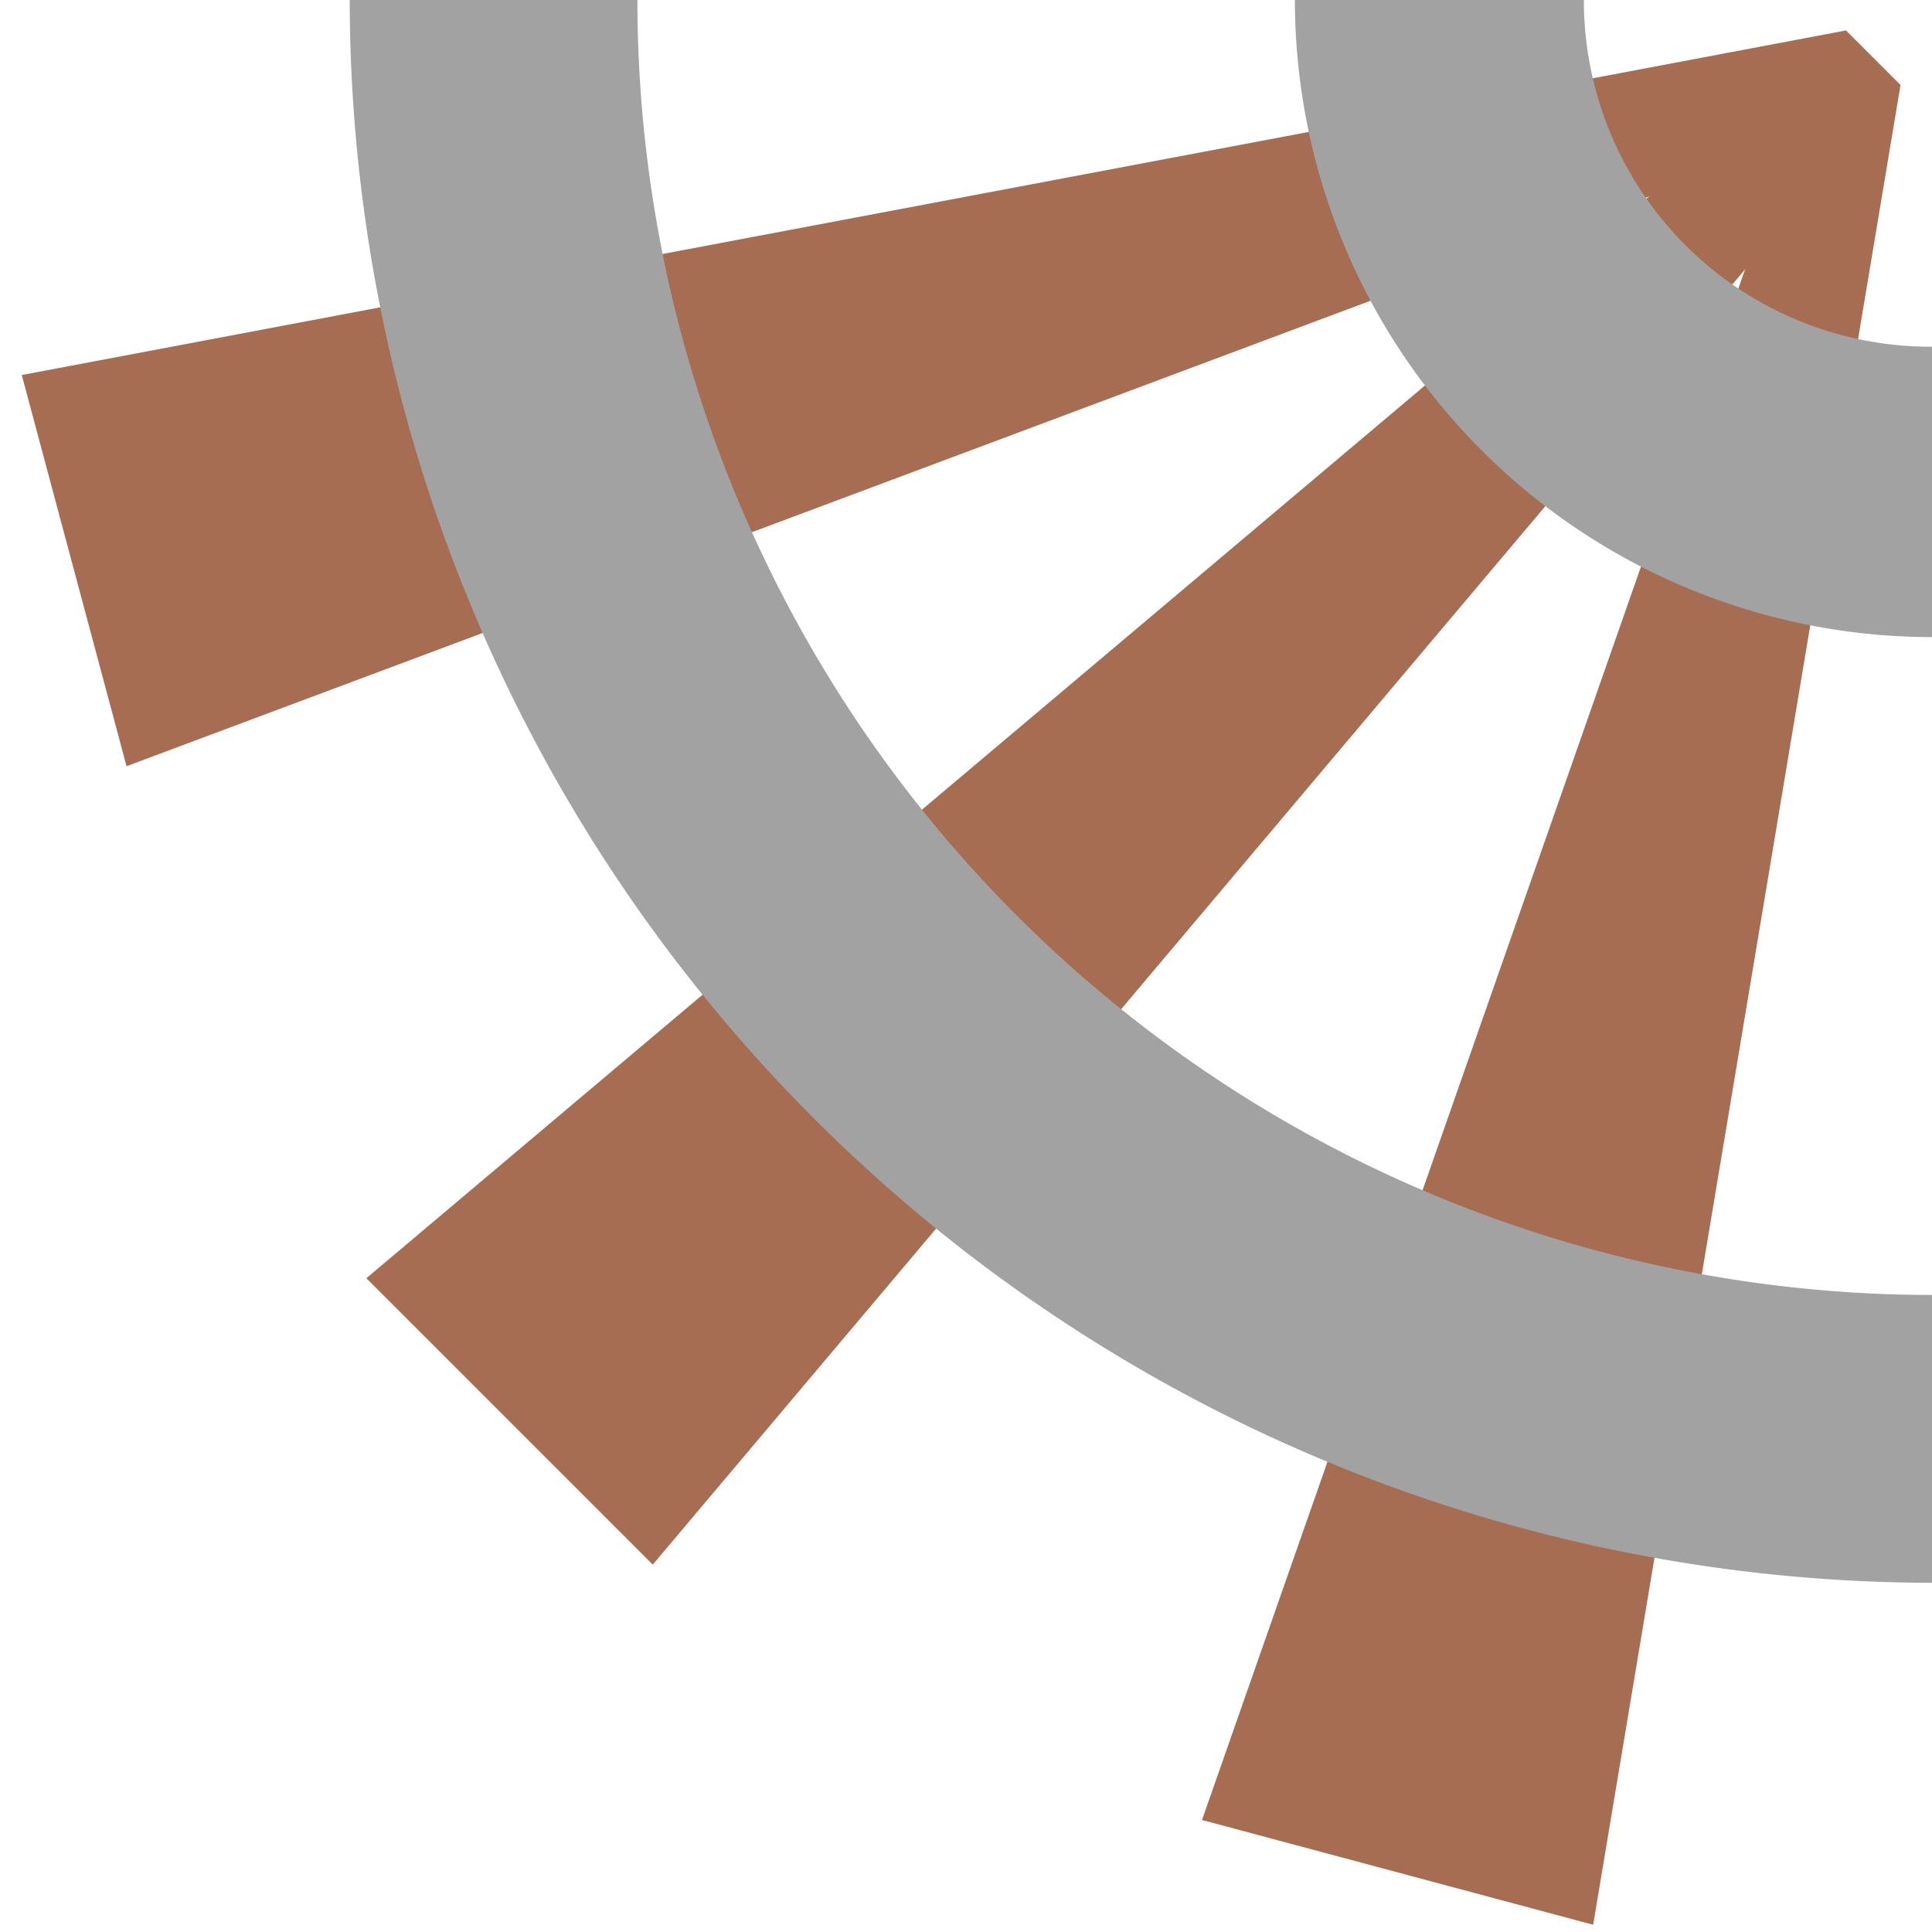 <?xml version="1.0" encoding="UTF-8" standalone="no"?>
<!-- Created with Inkscape (http://www.inkscape.org/) -->

<svg
   xmlns:dc="http://purl.org/dc/elements/1.1/"
   xmlns:cc="http://creativecommons.org/ns#"
   xmlns:rdf="http://www.w3.org/1999/02/22-rdf-syntax-ns#"
   xmlns:svg="http://www.w3.org/2000/svg"
   xmlns="http://www.w3.org/2000/svg"
   xmlns:sodipodi="http://sodipodi.sourceforge.net/DTD/sodipodi-0.dtd"
   xmlns:inkscape="http://www.inkscape.org/namespaces/inkscape"
   width="100"
   height="100"
   viewBox="0 0 26.458 26.458"
   version="1.1"
   id="svg8"
   inkscape:version="0.92.1 r15371"
   sodipodi:docname="tiles.svg"
   inkscape:export-filename="C:\Users\annac\Documents\GitHub\Planning-and-Reasoning\Script_python\images\tile_c.png"
   inkscape:export-xdpi="96"
   inkscape:export-ydpi="96">
  <defs
     id="defs2" />
  <sodipodi:namedview
     id="base"
     pagecolor="#ffffff"
     bordercolor="#666666"
     borderopacity="1.0"
     inkscape:pageopacity="0.0"
     inkscape:pageshadow="2"
     inkscape:zoom="3.959798"
     inkscape:cx="63.834102"
     inkscape:cy="51.364927"
     inkscape:document-units="mm"
     inkscape:current-layer="g4603"
     showgrid="false"
     inkscape:window-width="1920"
     inkscape:window-height="1001"
     inkscape:window-x="-9"
     inkscape:window-y="-9"
     inkscape:window-maximized="1"
     units="px" />
  <g
     inkscape:groupmode="layer"
     id="layer2"
     inkscape:label="sfondo"
     style="display:none"
     transform="translate(0,-26.458)">
    <rect
       style="fill:#ffe680;stroke-width:0.131"
       id="rect3698"
       width="26.411"
       height="26.411"
       x="0.024"
       y="26.482" />
  </g>
  <g
     inkscape:label="C"
     inkscape:groupmode="layer"
     id="layer1"
     transform="translate(0,-270.542)"
     style="display:none;opacity:0.394"
     sodipodi:insensitive="true">
    <g
       id="g4567"
       transform="matrix(0.499,0,0,0.499,0.024,148.718)">
      <g
         style="fill:#a76d52;fill-opacity:1"
         id="g4558">
        <rect
           style="fill:#a76d52;fill-opacity:1;stroke-width:0.252"
           id="rect3704"
           width="52.917"
           height="11.113"
           x="0"
           y="247.258" />
        <rect
           style="fill:#a76d52;fill-opacity:1;stroke-width:0.252"
           id="rect3704-9"
           width="52.917"
           height="11.113"
           x="0"
           y="264.985" />
        <rect
           style="fill:#a76d52;fill-opacity:1;stroke-width:0.252"
           id="rect3704-9-6"
           width="52.917"
           height="11.113"
           x="0"
           y="282.712" />
      </g>
      <g
         style="fill:#a2a2a2;fill-opacity:1"
         transform="translate(-0.709,-2.8519693e-6)"
         id="g3702">
        <rect
           id="rect10"
           width="7.938"
           height="52.917"
           x="10.205"
           y="244.083"
           style="fill:#a2a2a2;fill-opacity:1;stroke-width:0.184" />
        <rect
           id="rect10-2"
           width="7.938"
           height="52.917"
           x="36.191"
           y="244.178"
           style="fill:#a2a2a2;fill-opacity:1;stroke-width:0.184" />
      </g>
    </g>
  </g>
  <g
     transform="translate(0,-270.542)"
     id="g4585"
     inkscape:groupmode="layer"
     inkscape:label="3"
     style="display:none;opacity:1"
     sodipodi:insensitive="true">
    <g
       id="g4583"
       transform="matrix(0,0.499,-0.499,0,148.282,270.565)">
      <g
         id="g4575"
         style="fill:#a76d52;fill-opacity:1">
        <rect
           y="247.258"
           x="0"
           height="11.113"
           width="52.917"
           id="rect4569"
           style="fill:#a76d52;fill-opacity:1;stroke-width:0.252" />
        <rect
           y="264.985"
           x="0"
           height="11.113"
           width="52.917"
           id="rect4571"
           style="fill:#a76d52;fill-opacity:1;stroke-width:0.252" />
        <rect
           y="282.712"
           x="0"
           height="11.113"
           width="52.917"
           id="rect4573"
           style="fill:#a76d52;fill-opacity:1;stroke-width:0.252" />
      </g>
      <g
         id="g4581"
         transform="translate(-0.709,-2.8519693e-6)"
         style="fill:#a2a2a2;fill-opacity:1">
        <rect
           style="fill:#a2a2a2;fill-opacity:1;stroke-width:0.184"
           y="244.083"
           x="10.205"
           height="52.917"
           width="7.938"
           id="rect4577" />
        <rect
           style="fill:#a2a2a2;fill-opacity:1;stroke-width:0.184"
           y="244.178"
           x="36.191"
           height="52.917"
           width="7.938"
           id="rect4579" />
      </g>
    </g>
  </g>
  <g
     inkscape:groupmode="layer"
     id="layer4"
     inkscape:label="4"
     style="display:inline" />
  <g
     style="display:inline"
     inkscape:label="9"
     inkscape:groupmode="layer"
     id="g4603"
     transform="translate(0,-270.542)">
    <rect
       style="fill:#a76d52;fill-opacity:1;stroke-width:0.126"
       id="rect4587"
       width="26.411"
       height="5.546"
       x="271.085"
       y="-56.198"
       transform="rotate(90)" />
    <path
       style="fill:#a76d52;fill-opacity:1;stroke-width:0.126"
       d="M 25.657,272.083 1.733,281.035 0.298,275.678 25.28,270.959 Z"
       id="rect4589"
       inkscape:connector-curvature="0"
       sodipodi:nodetypes="ccccc" />
    <path
       style="fill:#a76d52;fill-opacity:1;stroke-width:0.126"
       d="M 26.027,271.706 8.939,291.969 5.017,288.047 25.28,270.959 Z"
       id="rect4591"
       inkscape:connector-curvature="0"
       sodipodi:nodetypes="ccccc" />
    <path
       style="display:inline;fill:#a76d52;fill-opacity:1;stroke-width:0.126"
       d="m 26.027,271.706 -4.209,25.195 -5.357,-1.435 8.404,-23.995 z"
       id="rect4589-9"
       inkscape:connector-curvature="0"
       sodipodi:nodetypes="ccccc" />
    <path
       inkscape:connector-curvature="0"
       style="fill:#a2a2a2;fill-opacity:1;stroke-width:0.531"
       d="m 17.733,270.54 a 8.731,8.731 0 0 0 8.731,8.727 8.731,8.731 0 0 0 0.003,0 v -3.978 a 4.749,4.749 0 0 1 -0.028,0.001 4.749,4.749 0 0 1 -4.749,-4.75 4.749,4.749 0 0 1 0,-5.1e-4 z"
       id="path4617" />
    <path
       inkscape:connector-curvature="0"
       style="display:inline;opacity:1;fill:#a2a2a2;fill-opacity:1;stroke-width:0.53"
       d="m 4.789,270.536 a 21.709,21.709 0 0 0 21.671,21.682 v -3.942 A 17.74,17.74 0 0 1 8.729,270.537 a 17.74,17.74 0 0 1 0,-5.2e-4 z"
       id="path4675-2" />
  </g>
  <g
     inkscape:groupmode="layer"
     id="layer3"
     inkscape:label="cerchi"
     style="display:none">
    <circle
       style="fill:#ff5555;fill-opacity:0.345;stroke-width:0.531"
       id="path4617-4"
       cx="26.464"
       cy="-0.006"
       r="8.731" />
    <circle
       style="fill:#ff5555;fill-opacity:0.345;stroke-width:0.289"
       id="path4617-3-7"
       cx="26.439"
       cy="-0.001"
       r="4.749" />
    <circle
       style="display:inline;opacity:0.308;fill:#ff0505;fill-opacity:1;stroke-width:0.53"
       id="path4675-2-0"
       cx="26.496"
       cy="-0.031"
       r="21.709" />
    <circle
       style="display:inline;opacity:0.308;fill:#ff0505;fill-opacity:1;stroke-width:0.433"
       id="path4675-4"
       cx="26.47"
       cy="-0.005"
       r="17.74" />
  </g>
</svg>
